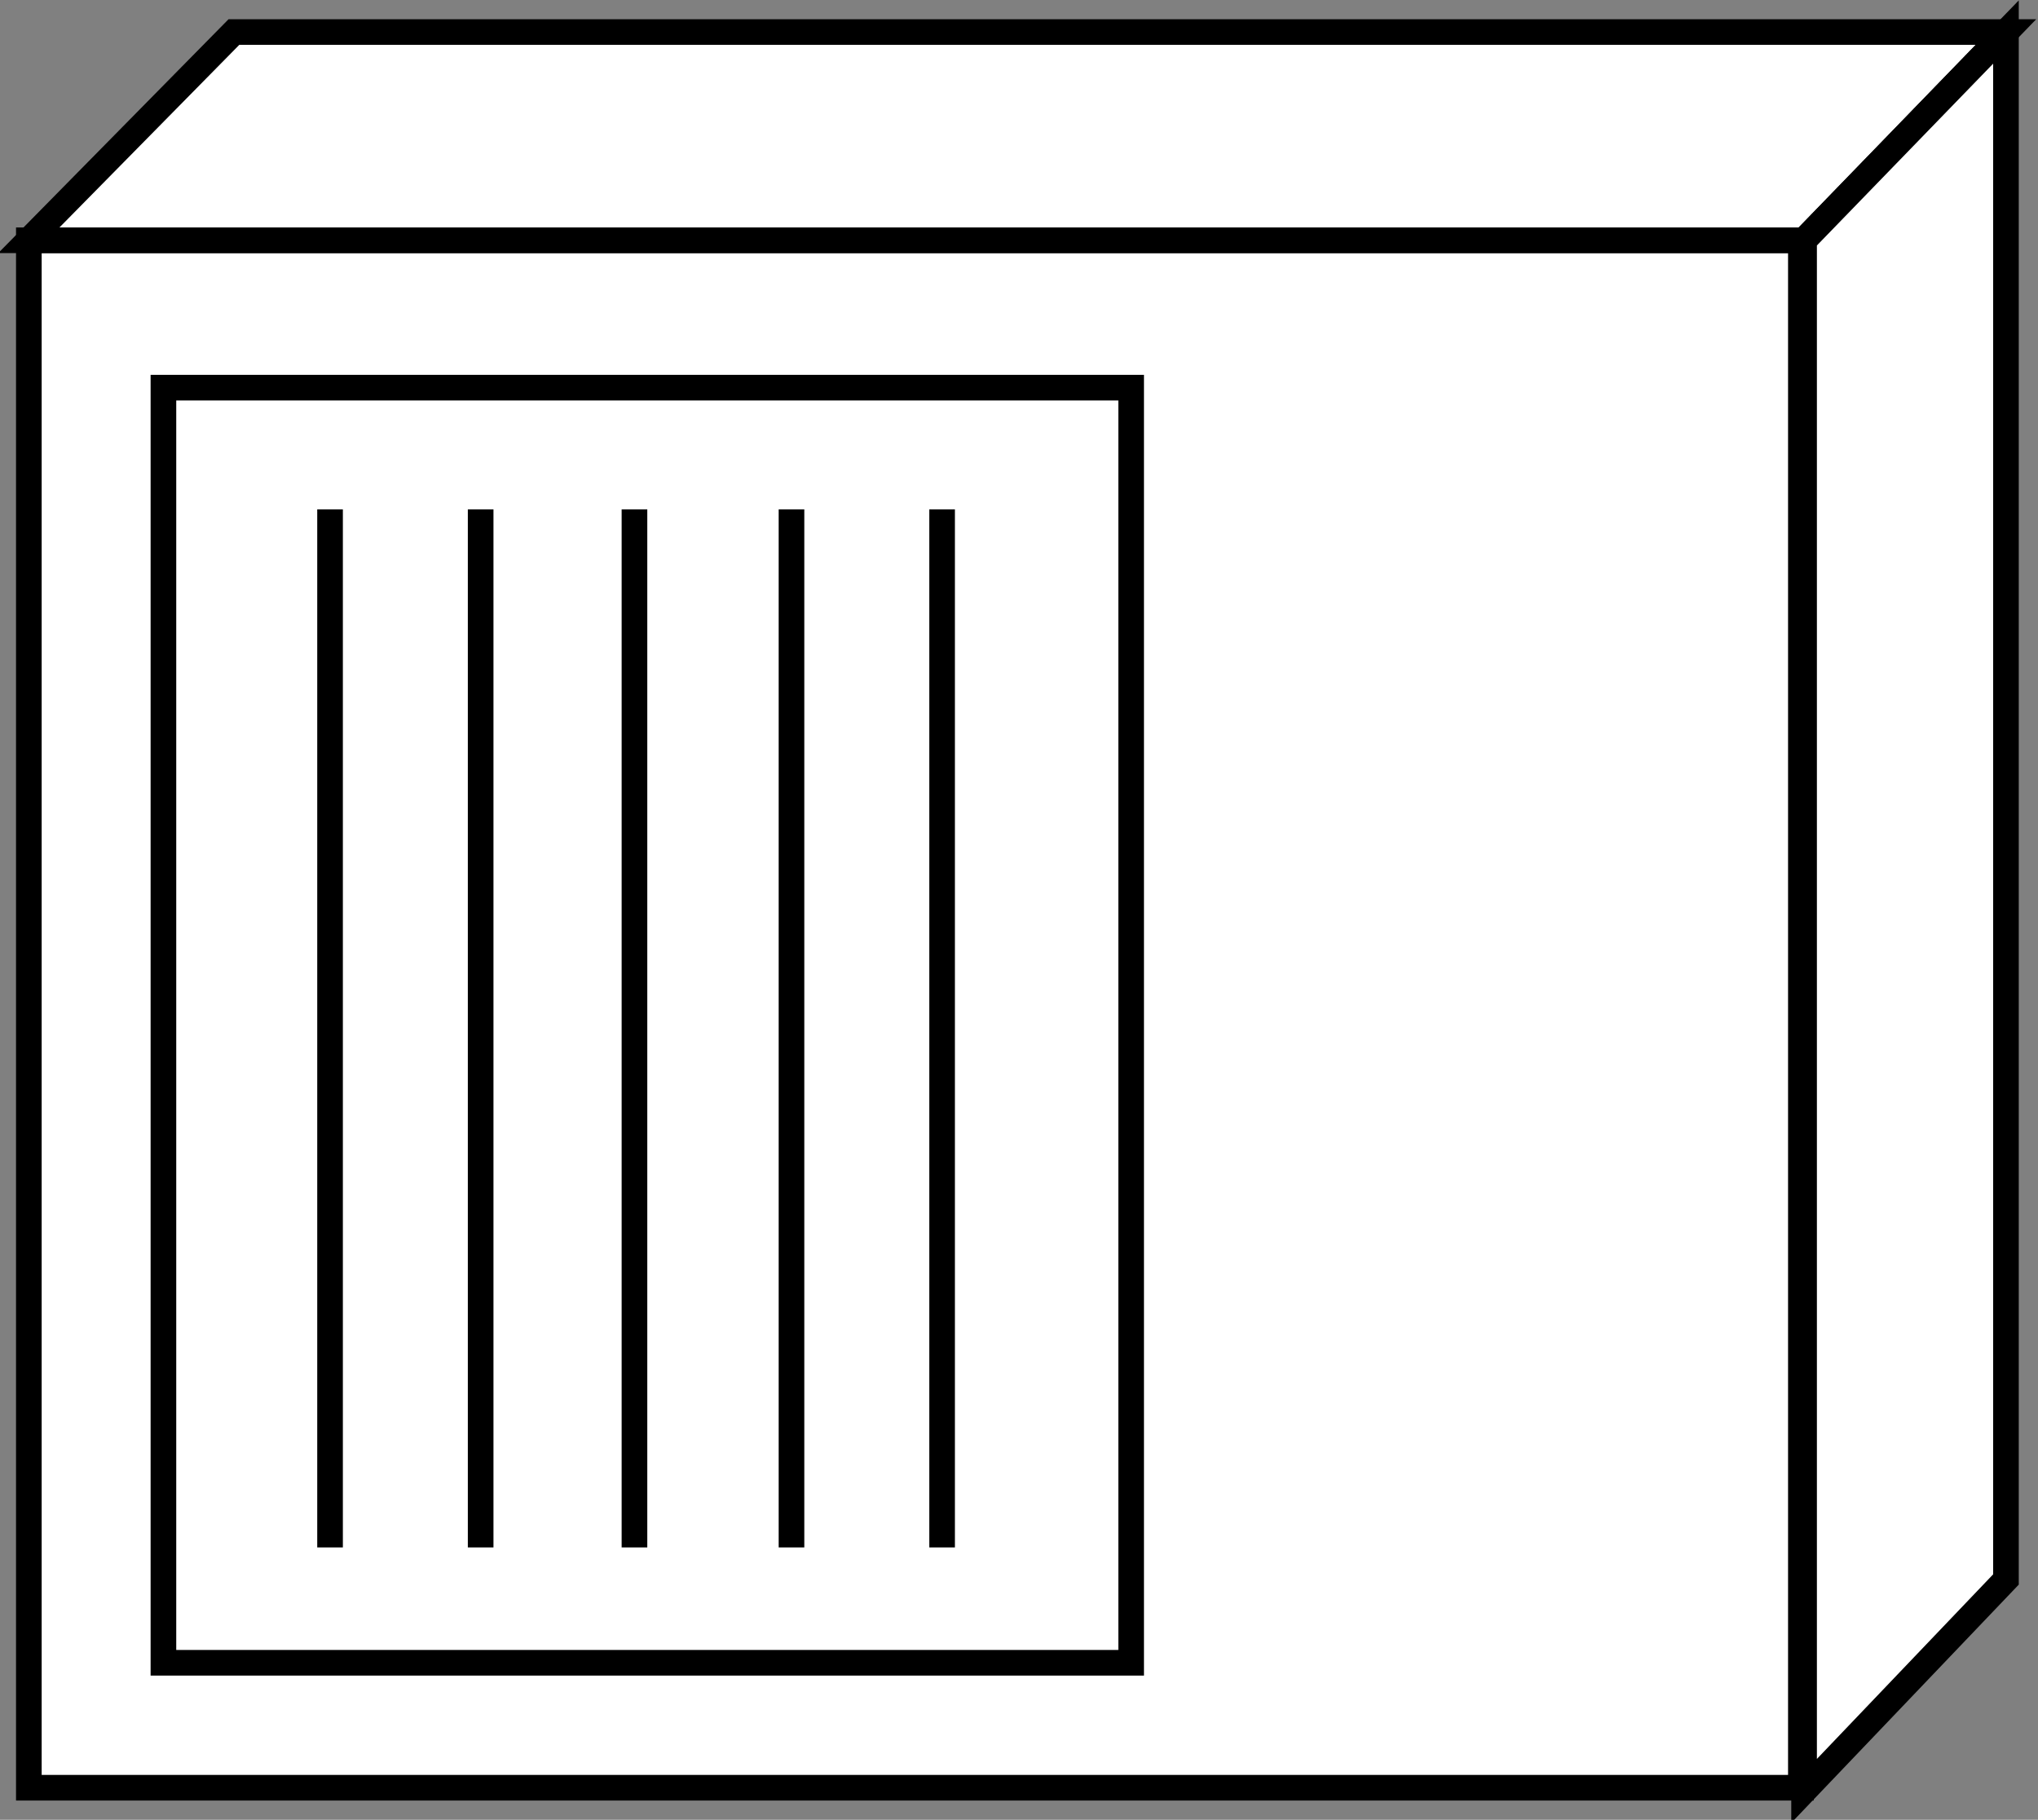<?xml version="1.0" encoding="utf-8"?>
<!-- Generator: Adobe Illustrator 20.1.0, SVG Export Plug-In . SVG Version: 6.00 Build 0)  -->
<svg version="1.1" id="Layer_1" xmlns="http://www.w3.org/2000/svg" xmlns:xlink="http://www.w3.org/1999/xlink" x="0px" y="0px"
	 viewBox="0 0 63.6 56.8" style="enable-background:new 0 0 63.6 56.8;" xml:space="preserve">
<rect x="0" y="0" width="63.6" height="56.8" fill="#808080" stroke="none"/>
<style type="text/css">
	.st0{fill:#FFFFFF;stroke:#000000;stroke-width:0.8;}
	.st1{fill:none;stroke:#000000;stroke-width:0.8;}
</style>
<g>
	<rect x="0.9" y="7.5" class="st0" width="55.3" height="48.3"/>
	<polygon class="st0" points="7.3,1 0.9,7.5 56.3,7.5 62.6,1 	"/>
	<polygon class="st0" points="62.6,49.3 62.6,1 56.3,7.5 56.3,55.9 	"/>
	<rect x="5.1" y="12.1" class="st1" width="30.2" height="39.8"/>
	<line class="st1" x1="10.3" y1="48.3" x2="10.3" y2="15.9"/>
	<line class="st1" x1="15" y1="48.3" x2="15" y2="15.9"/>
	<line class="st1" x1="19.8" y1="48.3" x2="19.8" y2="15.9"/>
	<line class="st1" x1="24.7" y1="48.3" x2="24.7" y2="15.9"/>
	<line class="st1" x1="29.4" y1="48.3" x2="29.4" y2="15.9"/>
</g>
</svg>
